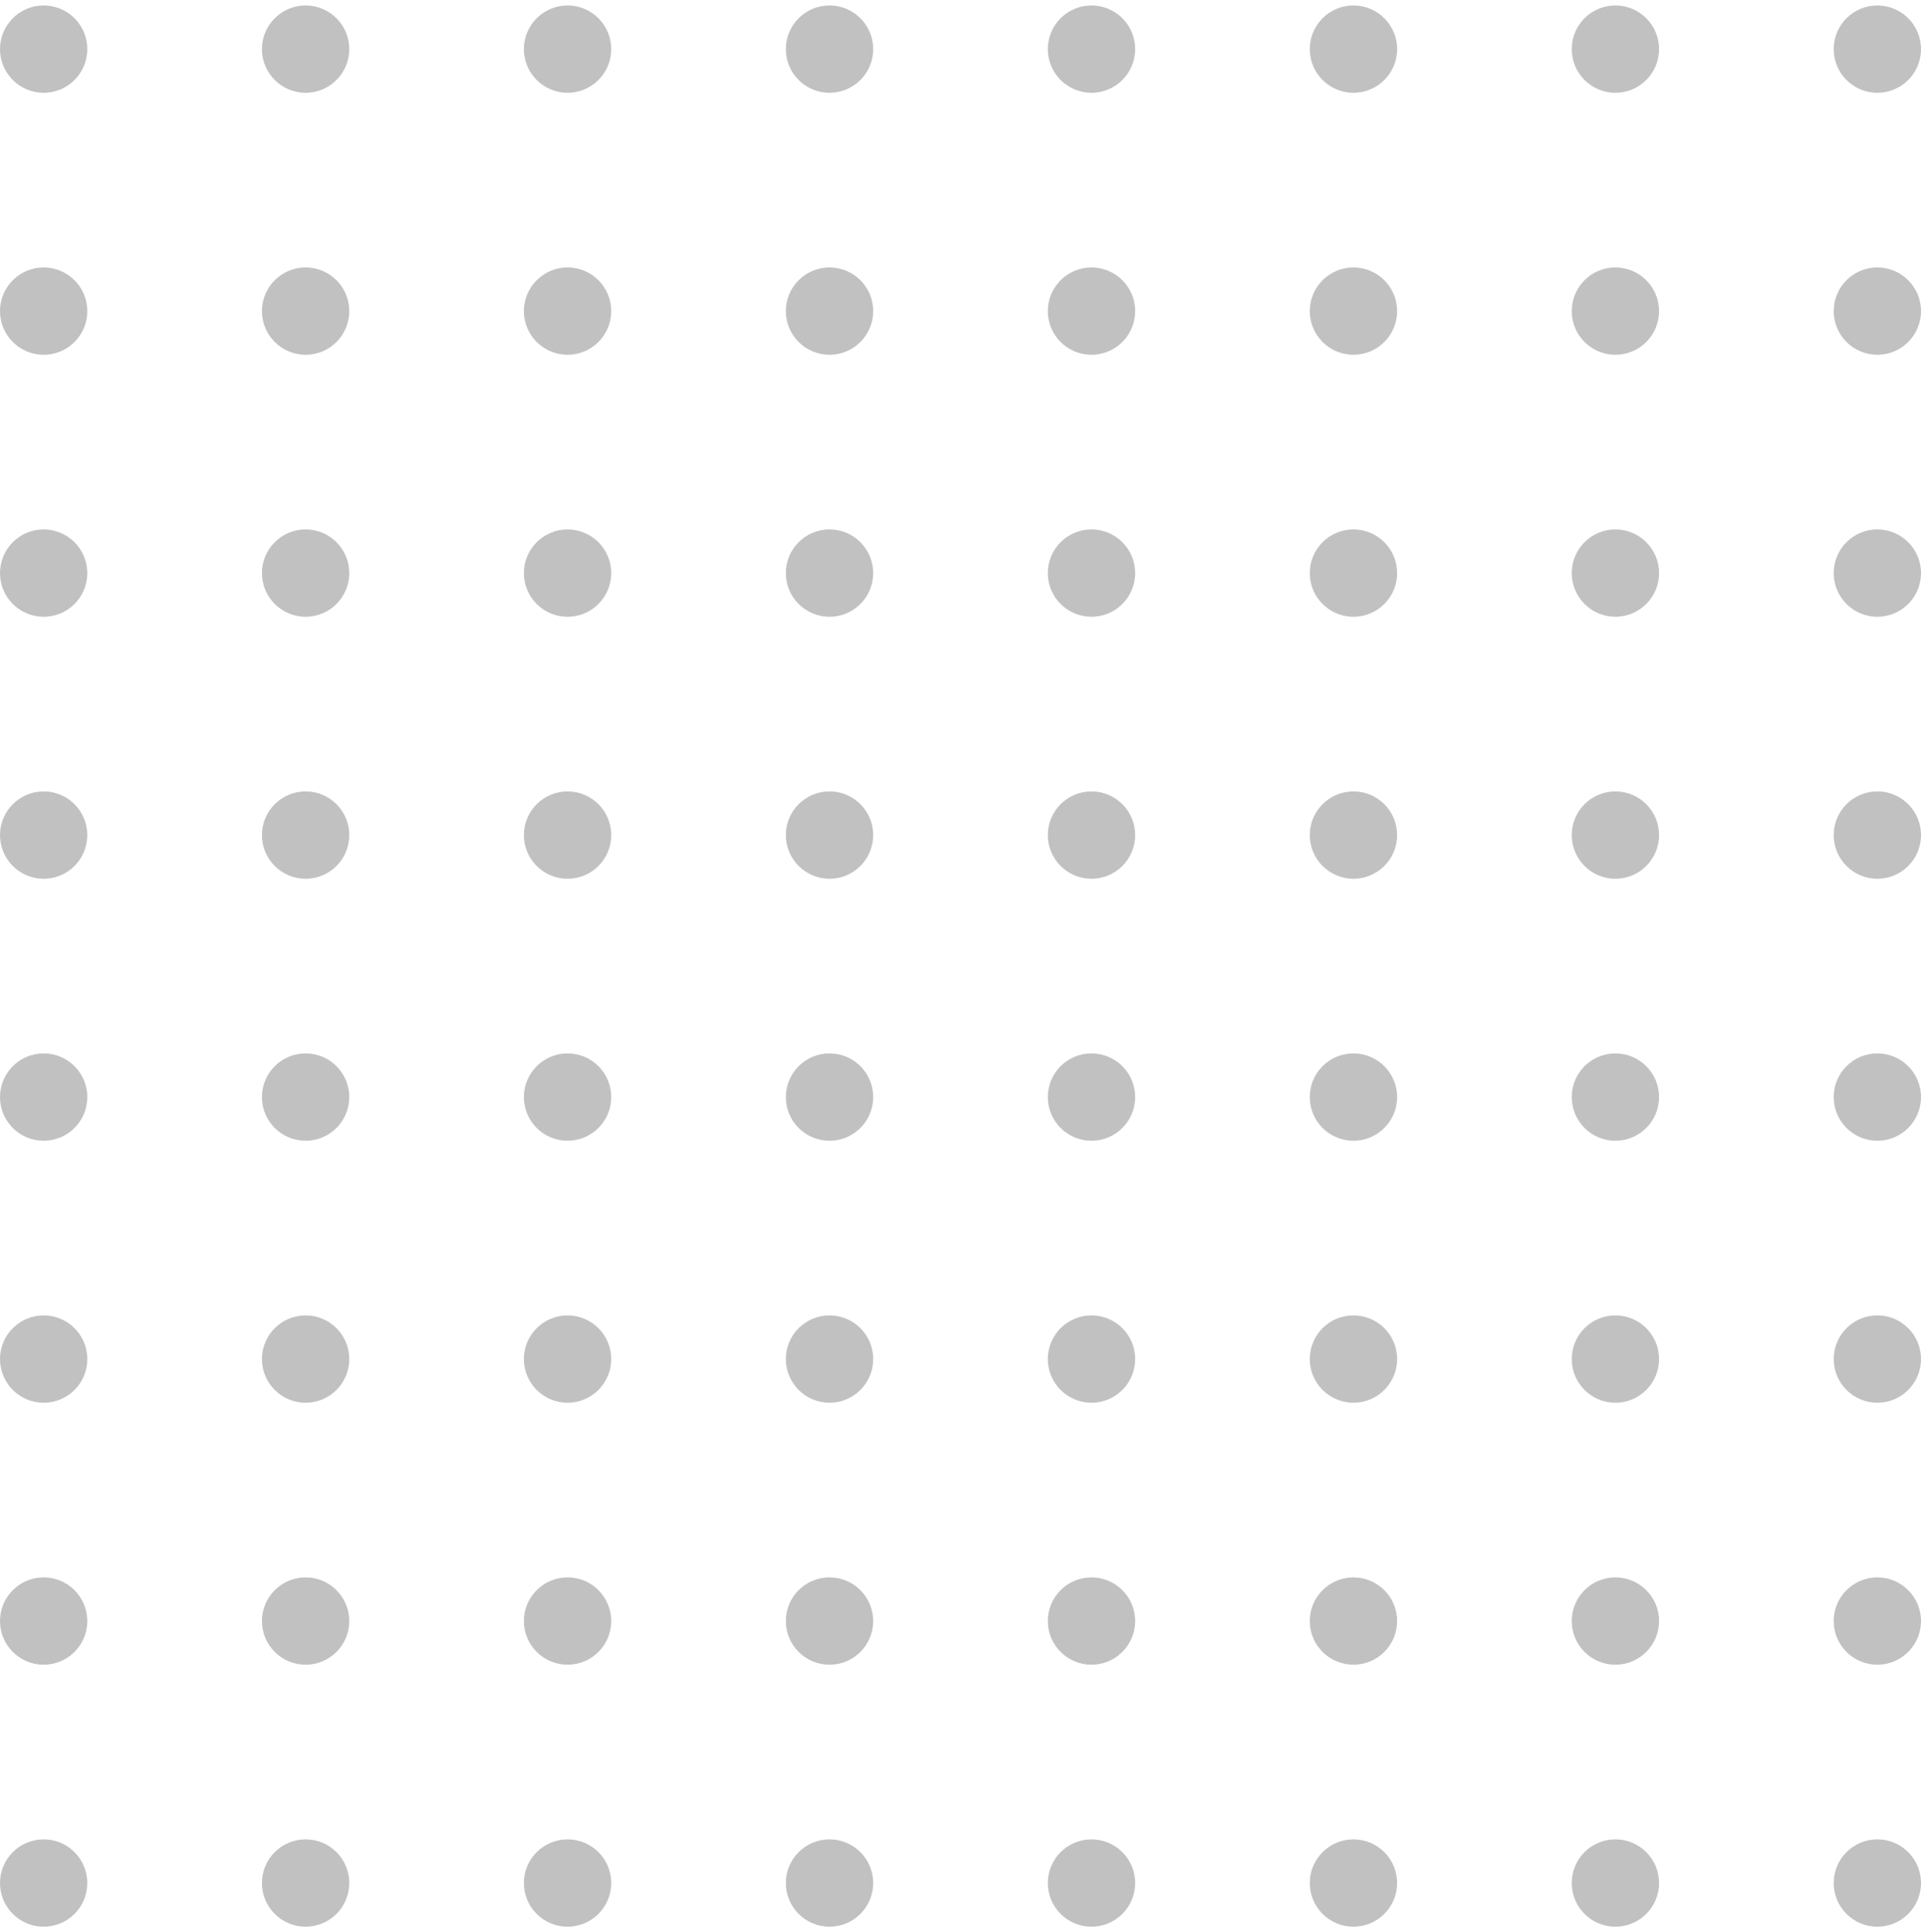 <svg width="176" height="177" viewBox="0 0 176 177" fill="none" xmlns="http://www.w3.org/2000/svg">
<circle cx="4" cy="4.5" r="4" fill="#C1C1C1"/>
<circle cx="28" cy="4.5" r="4" fill="#C1C1C1"/>
<circle cx="52" cy="4.5" r="4" fill="#C1C1C1"/>
<circle cx="76" cy="4.5" r="4" fill="#C1C1C1"/>
<circle cx="100" cy="4.5" r="4" fill="#C1C1C1"/>
<circle cx="124" cy="4.5" r="4" fill="#C1C1C1"/>
<circle cx="148" cy="4.5" r="4" fill="#C1C1C1"/>
<circle cx="172" cy="4.5" r="4" fill="#C1C1C1"/>
<circle cx="4" cy="28.5" r="4" fill="#C1C1C1"/>
<circle cx="28" cy="28.5" r="4" fill="#C1C1C1"/>
<circle cx="52" cy="28.5" r="4" fill="#C1C1C1"/>
<circle cx="76" cy="28.5" r="4" fill="#C1C1C1"/>
<circle cx="100" cy="28.5" r="4" fill="#C1C1C1"/>
<circle cx="124" cy="28.5" r="4" fill="#C1C1C1"/>
<circle cx="148" cy="28.5" r="4" fill="#C1C1C1"/>
<circle cx="172" cy="28.5" r="4" fill="#C1C1C1"/>
<circle cx="4" cy="52.5" r="4" fill="#C1C1C1"/>
<circle cx="28" cy="52.5" r="4" fill="#C1C1C1"/>
<circle cx="52" cy="52.5" r="4" fill="#C1C1C1"/>
<circle cx="76" cy="52.5" r="4" fill="#C1C1C1"/>
<circle cx="100" cy="52.5" r="4" fill="#C1C1C1"/>
<circle cx="124" cy="52.5" r="4" fill="#C1C1C1"/>
<circle cx="148" cy="52.5" r="4" fill="#C1C1C1"/>
<circle cx="172" cy="52.5" r="4" fill="#C1C1C1"/>
<circle cx="4" cy="76.5" r="4" fill="#C1C1C1"/>
<circle cx="28" cy="76.5" r="4" fill="#C1C1C1"/>
<circle cx="52" cy="76.5" r="4" fill="#C1C1C1"/>
<circle cx="76" cy="76.5" r="4" fill="#C1C1C1"/>
<circle cx="100" cy="76.5" r="4" fill="#C1C1C1"/>
<circle cx="124" cy="76.5" r="4" fill="#C1C1C1"/>
<circle cx="148" cy="76.5" r="4" fill="#C1C1C1"/>
<circle cx="172" cy="76.5" r="4" fill="#C1C1C1"/>
<circle cx="4" cy="100.5" r="4" fill="#C1C1C1"/>
<circle cx="28" cy="100.5" r="4" fill="#C1C1C1"/>
<circle cx="52" cy="100.5" r="4" fill="#C1C1C1"/>
<circle cx="76" cy="100.5" r="4" fill="#C1C1C1"/>
<circle cx="100" cy="100.5" r="4" fill="#C1C1C1"/>
<circle cx="124" cy="100.5" r="4" fill="#C1C1C1"/>
<circle cx="148" cy="100.5" r="4" fill="#C1C1C1"/>
<circle cx="172" cy="100.5" r="4" fill="#C1C1C1"/>
<circle cx="4" cy="124.5" r="4" fill="#C1C1C1"/>
<circle cx="28" cy="124.5" r="4" fill="#C1C1C1"/>
<circle cx="52" cy="124.5" r="4" fill="#C1C1C1"/>
<circle cx="76" cy="124.5" r="4" fill="#C1C1C1"/>
<circle cx="100" cy="124.5" r="4" fill="#C1C1C1"/>
<circle cx="124" cy="124.5" r="4" fill="#C1C1C1"/>
<circle cx="148" cy="124.5" r="4" fill="#C1C1C1"/>
<circle cx="172" cy="124.5" r="4" fill="#C1C1C1"/>
<circle cx="4" cy="148.5" r="4" fill="#C1C1C1"/>
<circle cx="28" cy="148.5" r="4" fill="#C1C1C1"/>
<circle cx="52" cy="148.5" r="4" fill="#C1C1C1"/>
<circle cx="76" cy="148.5" r="4" fill="#C1C1C1"/>
<circle cx="100" cy="148.5" r="4" fill="#C1C1C1"/>
<circle cx="124" cy="148.5" r="4" fill="#C1C1C1"/>
<circle cx="148" cy="148.5" r="4" fill="#C1C1C1"/>
<circle cx="172" cy="148.5" r="4" fill="#C1C1C1"/>
<circle cx="4" cy="172.5" r="4" fill="#C1C1C1"/>
<circle cx="28" cy="172.5" r="4" fill="#C1C1C1"/>
<circle cx="52" cy="172.5" r="4" fill="#C1C1C1"/>
<circle cx="76" cy="172.5" r="4" fill="#C1C1C1"/>
<circle cx="100" cy="172.5" r="4" fill="#C1C1C1"/>
<circle cx="124" cy="172.5" r="4" fill="#C1C1C1"/>
<circle cx="148" cy="172.5" r="4" fill="#C1C1C1"/>
<circle cx="172" cy="172.5" r="4" fill="#C1C1C1"/>
</svg>
